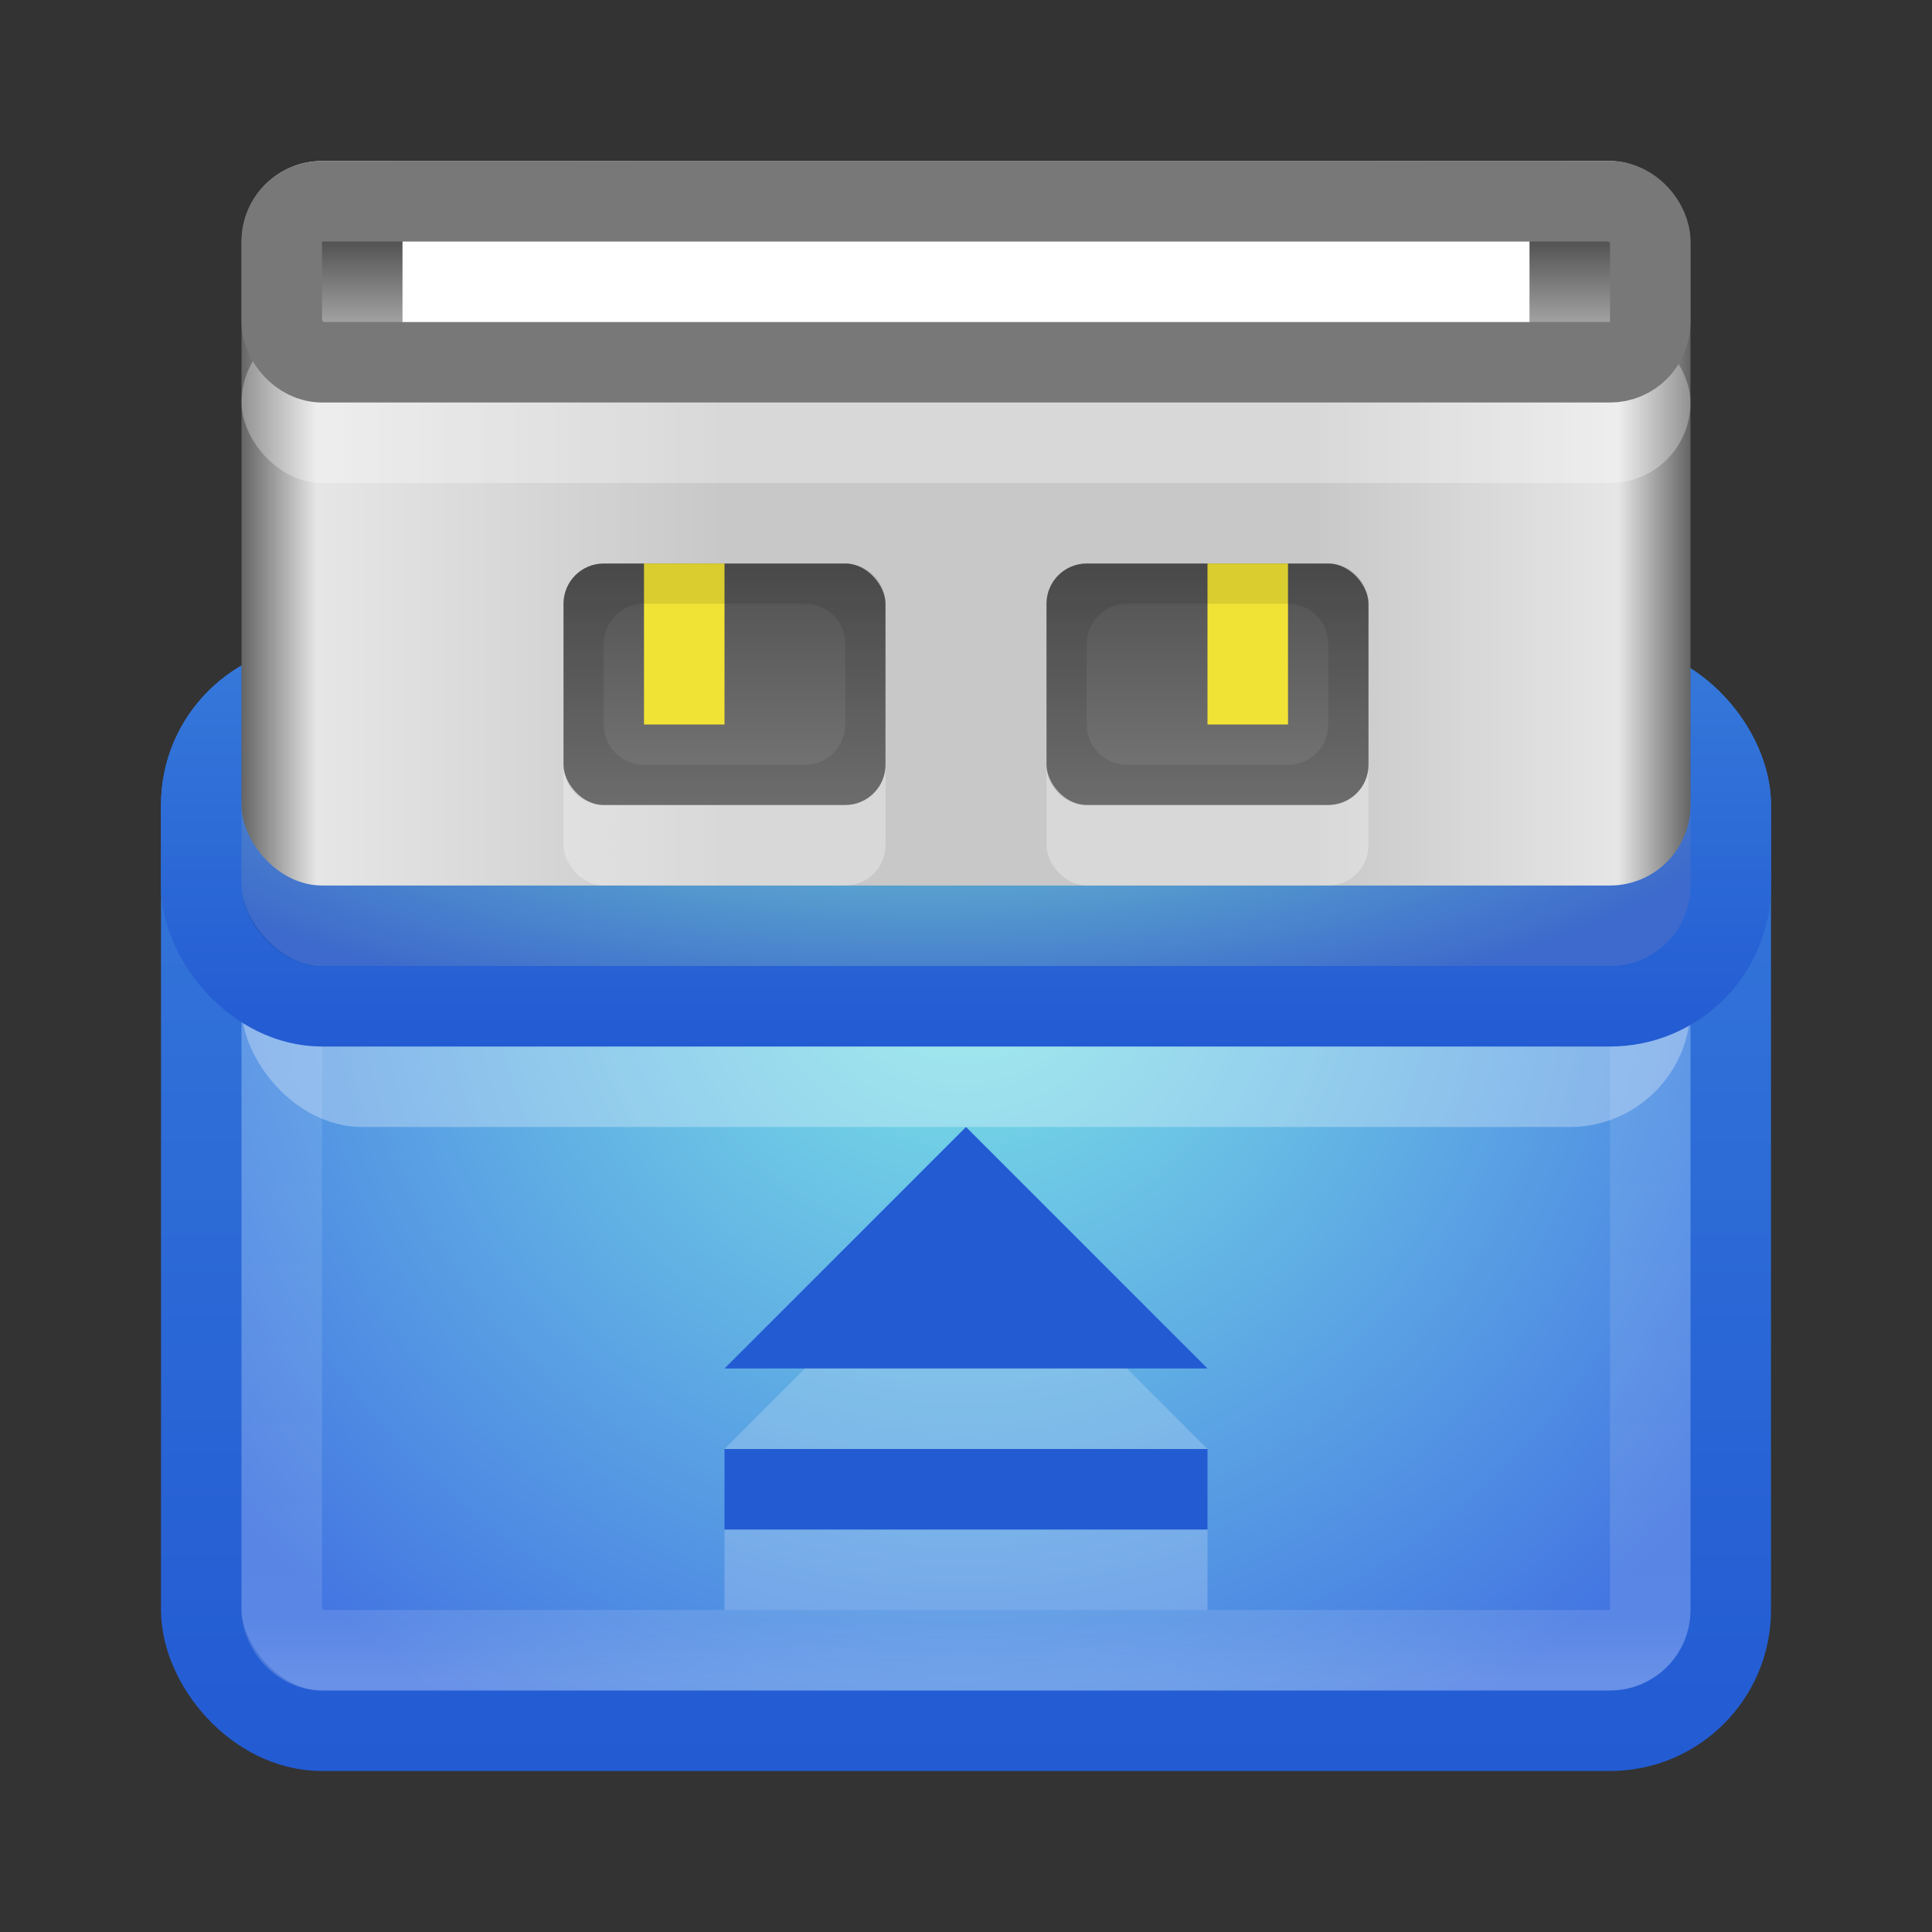 <?xml version="1.0" encoding="UTF-8" standalone="no"?>
<!-- Created with Inkscape (http://www.inkscape.org/) -->

<svg
   xmlns:dc="http://purl.org/dc/elements/1.1/"
   xmlns:cc="http://creativecommons.org/ns#"
   xmlns:rdf="http://www.w3.org/1999/02/22-rdf-syntax-ns#"
   xmlns:svg="http://www.w3.org/2000/svg"
   xmlns="http://www.w3.org/2000/svg"
   xmlns:xlink="http://www.w3.org/1999/xlink"
   xmlns:sodipodi="http://sodipodi.sourceforge.net/DTD/sodipodi-0.dtd"
   xmlns:inkscape="http://www.inkscape.org/namespaces/inkscape"
   width="24"
   height="24"
   id="svg3147"
   version="1.1"
   inkscape:version="0.48.3.1 r9886"
   sodipodi:docname="drive-removable-media-usb.svg">
  <rect width="100%" height="100%" fill="#333333" stroke="none"/>
  <defs
     id="defs3149">
    <linearGradient
       id="linearGradient3858">
      <stop
         style="stop-color:#505050;stop-opacity:1;"
         offset="0"
         id="stop3860" />
      <stop
         style="stop-color:#787878;stop-opacity:1;"
         offset="1"
         id="stop3862" />
    </linearGradient>
    <linearGradient
       id="linearGradient3842">
      <stop
         style="stop-color:#505050;stop-opacity:1;"
         offset="0"
         id="stop3844" />
      <stop
         style="stop-color:#aaaaaa;stop-opacity:1;"
         offset="1"
         id="stop3846" />
    </linearGradient>
    <linearGradient
       id="linearGradient3801">
      <stop
         style="stop-color:#646464;stop-opacity:1;"
         offset="0"
         id="stop3803" />
      <stop
         id="stop3815"
         offset="0.052"
         style="stop-color:#e6e6e6;stop-opacity:1;" />
      <stop
         id="stop3813"
         offset="0.333"
         style="stop-color:#c8c8c8;stop-opacity:1;" />
      <stop
         id="stop3811"
         offset="0.74"
         style="stop-color:#c8c8c8;stop-opacity:1;" />
      <stop
         id="stop3809"
         offset="0.95"
         style="stop-color:#e6e6e6;stop-opacity:1;" />
      <stop
         style="stop-color:#646464;stop-opacity:1;"
         offset="1"
         id="stop3805" />
    </linearGradient>
    <linearGradient
       id="linearGradient3779">
      <stop
         style="stop-color:#235bd3;stop-opacity:1;"
         offset="0"
         id="stop3781" />
      <stop
         style="stop-color:#367ada;stop-opacity:1;"
         offset="1"
         id="stop3783" />
    </linearGradient>
    <linearGradient
       id="linearGradient3771">
      <stop
         style="stop-color:#7ce6e6;stop-opacity:1;"
         offset="0"
         id="stop3773" />
      <stop
         style="stop-color:#4476e2;stop-opacity:1;"
         offset="1"
         id="stop3775" />
    </linearGradient>
    <linearGradient
       id="linearGradient4536">
      <stop
         style="stop-color:#ffffff;stop-opacity:1;"
         offset="0"
         id="stop4538" />
      <stop
         id="stop4546"
         offset="0.102"
         style="stop-color:#ffffff;stop-opacity:0.157;" />
      <stop
         id="stop4544"
         offset="0.936"
         style="stop-color:#ffffff;stop-opacity:0.235;" />
      <stop
         style="stop-color:#ffffff;stop-opacity:0.392;"
         offset="1"
         id="stop4540" />
    </linearGradient>
    <radialGradient
       inkscape:collect="always"
       xlink:href="#linearGradient3688-166-749"
       id="radialGradient3132"
       gradientUnits="userSpaceOnUse"
       gradientTransform="matrix(2.004,0,0,1.4,27.988,-17.4)"
       cx="4.993"
       cy="43.5"
       fx="4.993"
       fy="43.5"
       r="2.5" />
    <linearGradient
       id="linearGradient3688-166-749">
      <stop
         id="stop2883"
         style="stop-color:#181818;stop-opacity:1"
         offset="0" />
      <stop
         id="stop2885"
         style="stop-color:#181818;stop-opacity:0"
         offset="1" />
    </linearGradient>
    <radialGradient
       inkscape:collect="always"
       xlink:href="#linearGradient3688-464-309"
       id="radialGradient3134"
       gradientUnits="userSpaceOnUse"
       gradientTransform="matrix(2.004,0,0,1.4,-20.012,-104.4)"
       cx="4.993"
       cy="43.5"
       fx="4.993"
       fy="43.5"
       r="2.5" />
    <linearGradient
       id="linearGradient3688-464-309">
      <stop
         id="stop2889"
         style="stop-color:#181818;stop-opacity:1"
         offset="0" />
      <stop
         id="stop2891"
         style="stop-color:#181818;stop-opacity:0"
         offset="1" />
    </linearGradient>
    <linearGradient
       inkscape:collect="always"
       xlink:href="#linearGradient3702-501-757"
       id="linearGradient3136"
       gradientUnits="userSpaceOnUse"
       x1="25.058"
       y1="47.028"
       x2="25.058"
       y2="39.999" />
    <linearGradient
       id="linearGradient3702-501-757">
      <stop
         id="stop2895"
         style="stop-color:#181818;stop-opacity:0"
         offset="0" />
      <stop
         id="stop2897"
         style="stop-color:#181818;stop-opacity:1"
         offset="0.5" />
      <stop
         id="stop2899"
         style="stop-color:#181818;stop-opacity:0"
         offset="1" />
    </linearGradient>
    <linearGradient
       inkscape:collect="always"
       xlink:href="#linearGradient4536"
       id="linearGradient4542"
       x1="20.369"
       y1="1010.401"
       x2="20.369"
       y2="1022.247"
       gradientUnits="userSpaceOnUse"
       gradientTransform="translate(-2,27)" />
    <radialGradient
       inkscape:collect="always"
       xlink:href="#linearGradient3771"
       id="radialGradient3777"
       cx="12.144"
       cy="1038.626"
       fx="12.144"
       fy="1038.626"
       r="10"
       gradientTransform="matrix(9.0083887e-6,1.132,-1.162,9.2475439e-6,1218.841,1026.293)"
       gradientUnits="userSpaceOnUse" />
    <linearGradient
       inkscape:collect="always"
       xlink:href="#linearGradient3779"
       id="linearGradient3785"
       x1="6.793"
       y1="1050.248"
       x2="6.793"
       y2="1036.299"
       gradientUnits="userSpaceOnUse" />
    <linearGradient
       inkscape:collect="always"
       xlink:href="#linearGradient3779"
       id="linearGradient3789"
       gradientUnits="userSpaceOnUse"
       x1="6.793"
       y1="1041.386"
       x2="6.793"
       y2="1036.299" />
    <radialGradient
       inkscape:collect="always"
       xlink:href="#linearGradient3771"
       id="radialGradient3791"
       gradientUnits="userSpaceOnUse"
       gradientTransform="matrix(1.3385142e-6,0.332,-1.047,4.2207856e-6,1099.157,1034.433)"
       cx="10.17"
       cy="1038.812"
       fx="10.17"
       fy="1038.812"
       r="10" />
    <linearGradient
       inkscape:collect="always"
       xlink:href="#linearGradient3801"
       id="linearGradient3807"
       x1="3"
       y1="1034.862"
       x2="21"
       y2="1034.862"
       gradientUnits="userSpaceOnUse" />
    <linearGradient
       inkscape:collect="always"
       xlink:href="#linearGradient3842"
       id="linearGradient3848"
       x1="11.969"
       y1="1031.327"
       x2="11.969"
       y2="1032.475"
       gradientUnits="userSpaceOnUse" />
    <linearGradient
       inkscape:collect="always"
       xlink:href="#linearGradient3858"
       id="linearGradient3864"
       x1="9"
       y1="1035.331"
       x2="9"
       y2="1038.341"
       gradientUnits="userSpaceOnUse" />
    <linearGradient
       inkscape:collect="always"
       xlink:href="#linearGradient3858"
       id="linearGradient3872"
       gradientUnits="userSpaceOnUse"
       x1="9"
       y1="1035.331"
       x2="9"
       y2="1038.341"
       gradientTransform="translate(6,0)" />
    <linearGradient
       inkscape:collect="always"
       xlink:href="#linearGradient3858"
       id="linearGradient3880"
       gradientUnits="userSpaceOnUse"
       x1="9"
       y1="1035.331"
       x2="9"
       y2="1038.341"
       gradientTransform="translate(0.5,0.5)" />
    <linearGradient
       inkscape:collect="always"
       xlink:href="#linearGradient3858"
       id="linearGradient3882"
       gradientUnits="userSpaceOnUse"
       x1="9"
       y1="1035.331"
       x2="9"
       y2="1038.341"
       gradientTransform="translate(0,-1028.362)" />
  </defs>
  <sodipodi:namedview
     id="base"
     pagecolor="#ffffff"
     bordercolor="#666666"
     borderopacity="1.0"
     inkscape:pageopacity="0.0"
     inkscape:pageshadow="2"
     inkscape:zoom="8"
     inkscape:cx="13.57484"
     inkscape:cy="0.2193509"
     inkscape:document-units="px"
     inkscape:current-layer="layer1"
     showgrid="false"
     inkscape:window-width="1280"
     inkscape:window-height="751"
     inkscape:window-x="0"
     inkscape:window-y="24"
     inkscape:window-maximized="1" />
  <g
     inkscape:label="Livello 1"
     inkscape:groupmode="layer"
     id="layer1"
     transform="translate(0,-1028.362)">
    <rect
       style="fill:url(#radialGradient3777);fill-opacity:1;stroke:url(#linearGradient3785);stroke-opacity:1"
       id="rect3163"
       width="19"
       height="13"
       x="2.5"
       y="1036.862"
       rx="1.5"
       ry="1.5" />
    <rect
       style="opacity:0.5;fill:none;stroke:url(#linearGradient4542);stroke-opacity:1"
       id="rect4534"
       width="17"
       height="11"
       x="3.5"
       y="1037.862"
       rx="0.5"
       ry="0.5" />
    <rect
       style="fill:#fdffff;fill-opacity:1;stroke:none;opacity:0.3"
       id="rect3793"
       width="18"
       height="4"
       x="3"
       y="1038.362"
       rx="1.5"
       ry="1.5" />
    <rect
       ry="1.5"
       rx="1.5"
       y="1036.862"
       x="2.5"
       height="4"
       width="19"
       id="rect3787"
       style="fill:url(#radialGradient3791);fill-opacity:1;stroke:url(#linearGradient3789);stroke-opacity:1" />
    <rect
       ry="1"
       rx="1"
       y="1031.362"
       x="3"
       height="9"
       width="18"
       id="rect3817"
       style="fill:#000000;fill-opacity:1;stroke:none;opacity:0.1" />
    <rect
       style="opacity:1;fill:url(#linearGradient3807);fill-opacity:1;stroke:none"
       id="rect3799"
       width="18"
       height="9"
       x="3"
       y="1030.362"
       rx="1"
       ry="1" />
    <rect
       ry="1"
       rx="1"
       y="1032.362"
       x="3"
       height="2"
       width="18"
       id="rect3850"
       style="fill:#ffffff;fill-opacity:1;stroke:none;opacity:0.3" />
    <rect
       style="fill:url(#linearGradient3848);fill-opacity:1;stroke:#787878;stroke-opacity:1"
       id="rect3840"
       width="17"
       height="2"
       x="3.5"
       y="1030.862"
       rx="0.5"
       ry="0.5" />
    <rect
       style="fill:#ffffff;fill-opacity:1;stroke:none"
       id="rect3854"
       width="14"
       height="1"
       x="5"
       y="1031.362" />
    <rect
       ry="0.5"
       rx="0.5"
       y="1036.362"
       x="7"
       height="3"
       width="4"
       id="rect3866"
       style="fill:#ffffff;fill-opacity:1;stroke:none;opacity:0.3" />
    <rect
       style="fill:url(#linearGradient3864);fill-opacity:1;stroke:none"
       id="rect3856"
       width="4"
       height="3"
       x="7"
       y="1035.362"
       rx="0.5"
       ry="0.5" />
    <rect
       style="opacity:0.3;fill:#ffffff;fill-opacity:1;stroke:none"
       id="rect3874"
       width="4"
       height="3"
       x="13"
       y="1036.362"
       rx="0.5"
       ry="0.5" />
    <rect
       ry="0.5"
       rx="0.5"
       y="1035.362"
       x="13"
       height="3"
       width="4"
       id="rect3870"
       style="fill:url(#linearGradient3872);fill-opacity:1;stroke:none" />
    <rect
       style="opacity:1;fill:#f1e335;fill-opacity:1;stroke:none"
       id="rect3887"
       width="1"
       height="2"
       x="8"
       y="1035.362" />
    <path
       style="fill:#000000;fill-opacity:1;stroke:none;opacity:0.1"
       d="M 7.5 7 C 7.223 7 7 7.223 7 7.5 L 7 9.5 C 7 9.777 7.223 10 7.5 10 L 10.5 10 C 10.777 10 11 9.777 11 9.5 L 11 7.5 C 11 7.223 10.777 7 10.5 7 L 7.5 7 z M 8 7.5 L 10 7.5 C 10.277 7.5 10.5 7.723 10.5 8 L 10.5 9 C 10.5 9.277 10.277 9.5 10 9.5 L 8 9.5 C 7.723 9.5 7.5 9.277 7.5 9 L 7.5 8 C 7.5 7.723 7.723 7.5 8 7.5 z "
       transform="translate(0,1028.362)"
       id="rect3876" />
    <rect
       y="1035.362"
       x="15"
       height="2"
       width="1"
       id="rect3889"
       style="fill:#f1e335;fill-opacity:1;stroke:none" />
    <path
       id="path3885"
       d="m 13.5,1035.362 c -0.277,0 -0.5,0.223 -0.5,0.5 l 0,2 c 0,0.277 0.223,0.5 0.5,0.5 l 3,0 c 0.277,0 0.5,-0.223 0.5,-0.5 l 0,-2 c 0,-0.277 -0.223,-0.5 -0.5,-0.5 l -3,0 z m 0.5,0.5 2,0 c 0.277,0 0.5,0.223 0.5,0.5 l 0,1 c 0,0.277 -0.223,0.5 -0.5,0.5 l -2,0 c -0.277,0 -0.5,-0.223 -0.5,-0.5 l 0,-1 c 0,-0.277 0.223,-0.5 0.5,-0.5 z"
       style="opacity:0.1;fill:#000000;fill-opacity:1;stroke:none"
       inkscape:connector-curvature="0" />
    <path
       id="path3903"
       d="m 12,1043.362 -3,3 6,0 -3,-3 z m -3,4 0,1 6,0 0,-1 -6,0 z"
       style="fill:#ffffff;fill-opacity:1;stroke:none;opacity:0.2"
       inkscape:connector-curvature="0" />
    <path
       style="fill:#235bd3;fill-opacity:1;stroke:none"
       d="M 12 14 L 9 17 L 15 17 L 12 14 z M 9 18 L 9 19 L 15 19 L 15 18 L 9 18 z "
       transform="translate(0,1028.362)"
       id="path3898" />
  </g>
</svg>
